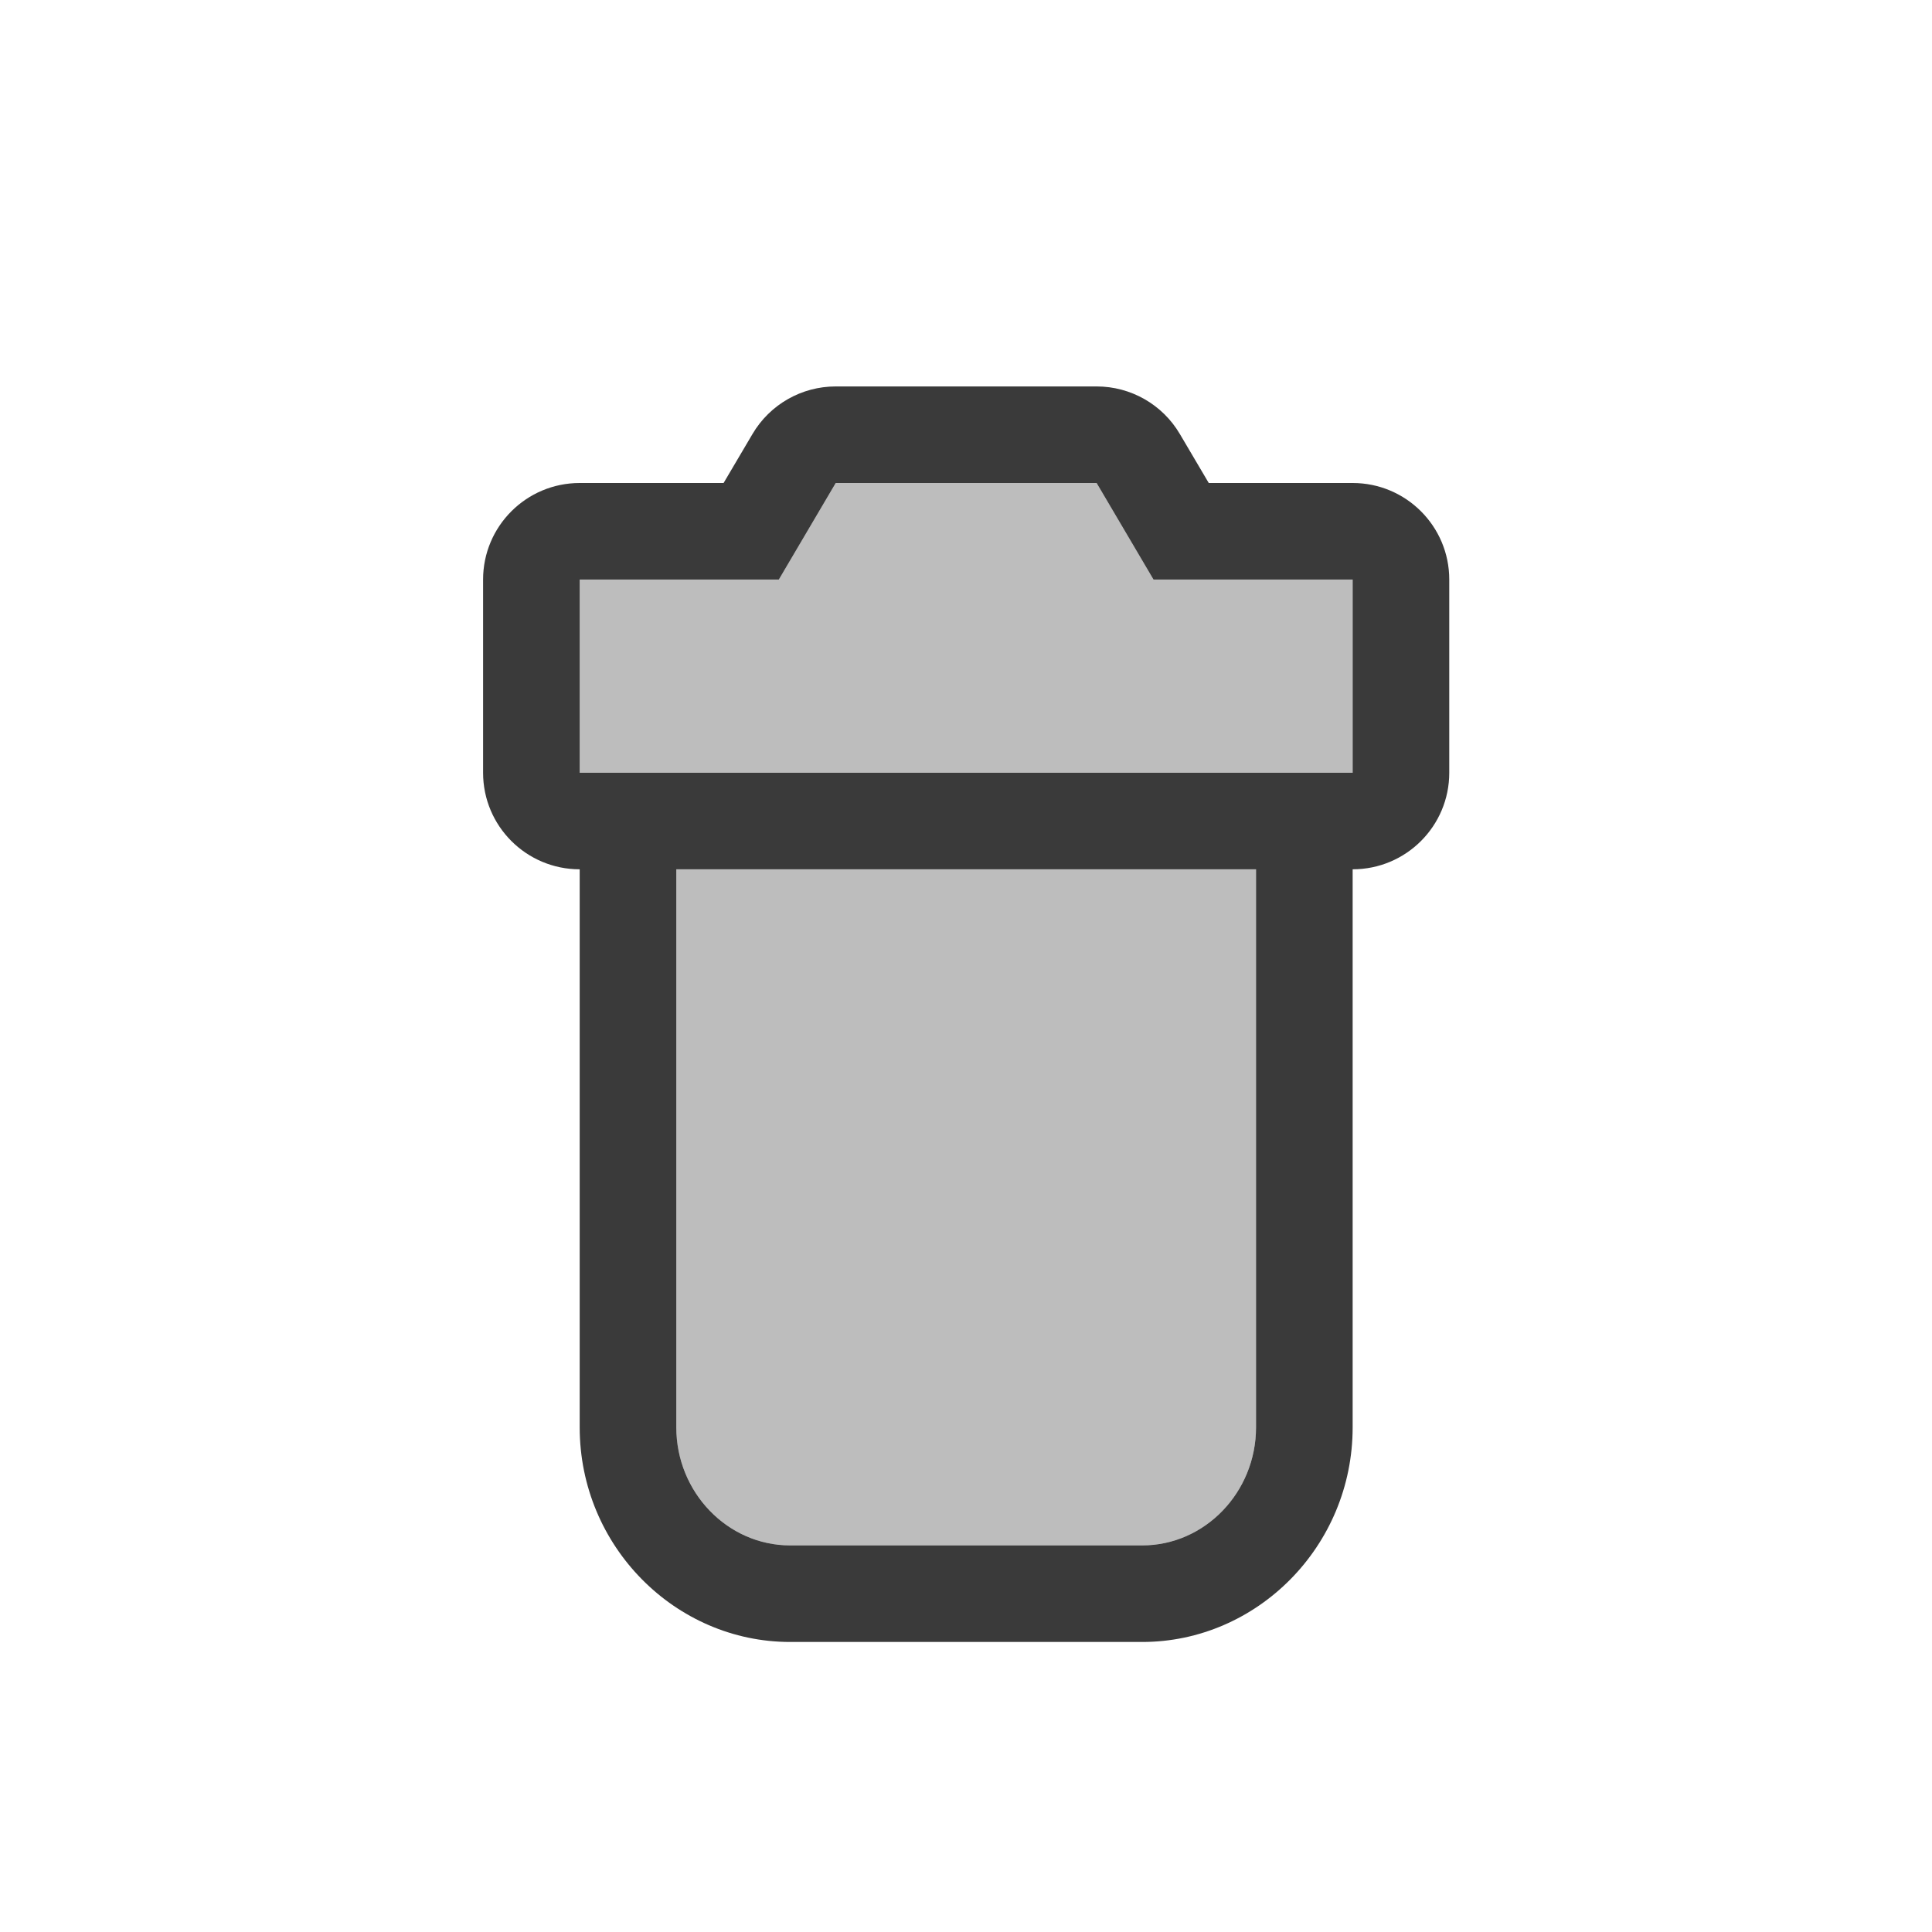 <?xml version="1.0" encoding="UTF-8" standalone="no"?>
<!DOCTYPE svg PUBLIC "-//W3C//DTD SVG 1.1//EN" "http://www.w3.org/Graphics/SVG/1.1/DTD/svg11.dtd">
<svg width="100%" height="100%" viewBox="0 0 20 20" version="1.1" xmlns="http://www.w3.org/2000/svg" xmlns:xlink="http://www.w3.org/1999/xlink" xml:space="preserve" xmlns:serif="http://www.serif.com/" style="fill-rule:evenodd;clip-rule:evenodd;stroke-linejoin:round;stroke-miterlimit:2;">
    <g transform="matrix(1,0,0,1,-130,-26)">
        <g id="General_SmallDelete_Normal" transform="matrix(1,0,0,1,83,21)">
            <g id="Transparent-BG" serif:id="Transparent BG" transform="matrix(1,0,0,1,47,5)">
                <rect x="0" y="0" width="20" height="20" style="fill:white;fill-opacity:0;"/>
            </g>
            <g transform="matrix(0.589,0,0,0.611,50.056,8.167)">
                <path d="M6.698,19C6.698,20.1 7.598,21 8.698,21L14.887,21C15.987,21 16.887,20.1 16.887,19L16.887,9.545L6.698,9.545L6.698,19ZM18.585,4.636L15.085,4.636L14.085,3L9.5,3L8.5,4.636L5,4.636L5,7.909L18.585,7.909L18.585,4.636Z" style="fill:rgb(189,189,189);fill-rule:nonzero;"/>
                <path d="M5,9.545C5,9.545 5,19 5,19C5,21.016 6.682,22.636 8.698,22.636L14.887,22.636C16.903,22.636 18.585,21.016 18.585,19L18.585,9.545C19.523,9.545 20.283,8.813 20.283,7.909L20.283,4.636C20.283,3.733 19.523,3 18.585,3L16.056,3C16.056,3 15.548,2.17 15.548,2.17C15.243,1.67 14.686,1.364 14.085,1.364L9.5,1.364C8.899,1.364 8.342,1.67 8.037,2.17L7.529,3C7.529,3 5,3 5,3C4.062,3 3.302,3.733 3.302,4.636L3.302,7.909C3.302,8.813 4.062,9.545 5,9.545ZM6.698,19C6.698,20.1 7.598,21 8.698,21L14.887,21C15.987,21 16.887,20.1 16.887,19L16.887,9.545L6.698,9.545L6.698,19ZM18.585,4.636L15.085,4.636L14.085,3L9.5,3L8.5,4.636L5,4.636L5,7.909L18.585,7.909L18.585,4.636Z" style="fill:rgb(58,58,58);"/>
            </g>
        </g>
    </g>
</svg>
